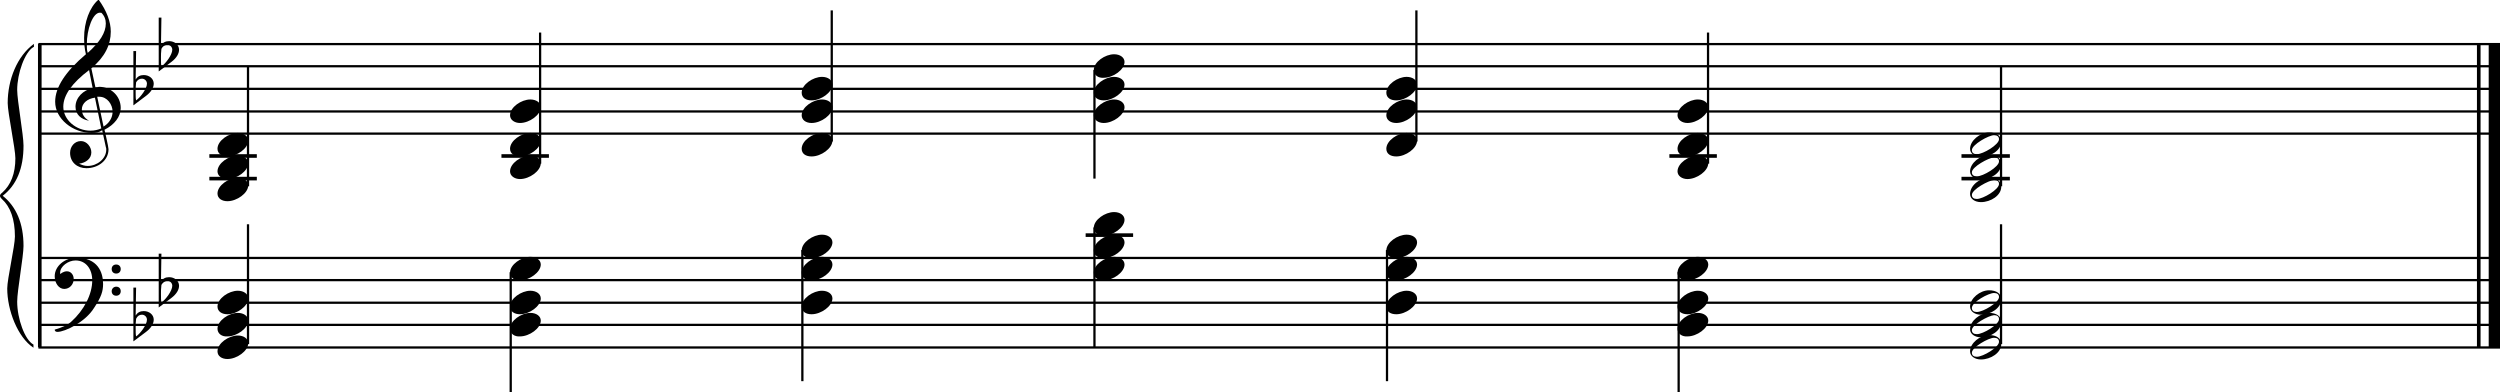 <?xml version="1.0" encoding="utf-8"?>

<!--
	ScaleBook
	Copyright (c) Leland Jansen 2015. All rights reserved.
-->

<!DOCTYPE svg PUBLIC "-//W3C//DTD SVG 1.1//EN" "http://www.w3.org/Graphics/SVG/1.1/DTD/svg11.dtd">
<svg version="1.1" id="Layer_1" xmlns="http://www.w3.org/2000/svg" xmlns:xlink="http://www.w3.org/1999/xlink" x="0px" y="0px"
	 viewBox="0 0 552.9 86.8" enable-background="new 0 0 552.9 86.8" xml:space="preserve">
<rect x="8.4" y="9.7" width="0.8" height="67.1"/>
<g>
	<path d="M7.4,10.4c-1.9,1.1-3.6,5.8-3.6,9.5c0,2.3,1.4,9.9,1.4,12.3c0,5-1.5,8.7-4.6,11.1c3,2.4,4.6,6.1,4.6,11.1
		c0,2.3-1.4,9.9-1.4,12.3c0,3.8,1.7,8.5,3.6,9.5v0.7c-3.5-2.3-5.8-8.3-5.8-13.1c0-2.1,1.7-9.4,1.7-11.5c0-3.8-1-6.6-2.9-8.3
		C0.1,43.7,0,43.5,0,43.3c0-0.2,0.1-0.4,0.5-0.7c1.9-1.7,2.9-4.2,2.9-7.6c0-2.1-1.7-10.1-1.7-12.2c0-5.2,2.1-10.4,5.8-13.1V10.4z"/>
</g>
<rect x="547.8" y="9.7" width="0.8" height="67.1"/>
<rect x="550.4" y="9.7" width="2.5" height="67.1"/>
<rect x="8.5" y="29.3" width="544.4" height="0.5"/>
<rect x="8.5" y="24.4" width="544.4" height="0.5"/>
<rect x="8.5" y="19.4" width="544.4" height="0.5"/>
<rect x="8.5" y="14.4" width="544.4" height="0.5"/>
<rect x="8.5" y="9.5" width="544.4" height="0.5"/>
<g>
	<path d="M20.3,29.4c-4.2,0-8.1-3.1-8.1-6.9c0-3.2,2.3-6.7,6.8-10.5c-0.3-1.2-0.4-2.4-0.4-3.6c0-3.5,1.2-6.8,3.2-8.5
		c1.8,2.5,2.7,4.9,2.7,7.1c0,2.9-1.3,5.6-4.3,8.1l0.9,4.2c0.5,0,0.8-0.1,0.8-0.1c2.6,0,4.8,2,4.8,4.7c0,1.9-1.4,3.7-3.6,4.8
		c0-0.1,0.9,3.8,0.9,4.3c0,2.5-2.3,4.2-4.9,4.2c-2,0-3.6-1.3-3.6-3.4c0-1.4,1-2.6,2.4-2.6c1.3,0,2.3,1.3,2.3,2.5
		c0,1.4-1.2,2.3-2.7,2.5c0.6,0.3,1.2,0.5,1.9,0.5c2.1,0,4.1-1.6,4.1-3.6c0-0.2,0-0.4-0.1-0.6l-0.8-3.7
		C21.9,29.3,21.2,29.4,20.3,29.4z M18.1,24.2c0,1,0.5,1.9,1.6,2.5c-1.8-0.3-3-1.4-3-3.1c0-2,1.7-3.7,3.8-4.1l-0.8-4
		C16,18.3,14,21,14,23.6c0,2.9,2.8,5.3,6,5.3c0.9,0,1.7-0.2,2.4-0.5L21,21.6C19.4,21.8,18.1,22.8,18.1,24.2z M22.1,2.8
		c-1.6,0-2.9,3.7-2.9,7c0,0.7,0,1.3,0.2,1.9c2.7-2.4,4-4.5,4-6.5c0-0.9-0.3-1.7-1-2.4C22.4,2.9,22.3,2.8,22.1,2.8z M24.9,24.7
		c0-1.6-1.2-3.3-2.9-3.3c-0.1,0-0.2,0-0.5,0l1.4,6.6C24.2,27.2,24.9,26,24.9,24.7z"/>
</g>
<g>
	<path d="M29.5,11.3h0.6L30,17.6c0.4-0.7,1-1,1.8-1c1.2,0,2.2,0.8,2.2,1.9c0,0.8-0.5,1.8-1.7,2.7l-2.8,2.1V11.3z M30.1,18.2
		C30,19,30,19.6,30,20.2c0,1,0,1.6,0.1,2c1-0.7,2.4-2.6,2.4-3.7c0-0.6-0.5-1.1-1.1-1.1C30.8,17.4,30.4,17.7,30.1,18.2z"/>
</g>
<g>
	<path d="M35.1,3.9h0.6l-0.1,6.2c0.4-0.7,1-1,1.8-1c1.2,0,2.2,0.8,2.2,1.9c0,0.8-0.5,1.8-1.7,2.7l-2.8,2.1V3.9z M35.7,10.8
		c-0.1,0.8-0.1,1.4-0.1,1.9c0,1,0,1.6,0.1,2c1-0.7,2.4-2.6,2.4-3.7c0-0.6-0.5-1.1-1.1-1.1C36.4,10,36,10.2,35.7,10.8z"/>
</g>
<rect x="8.5" y="76.6" width="544.4" height="0.5"/>
<rect x="8.5" y="71.6" width="544.4" height="0.5"/>
<rect x="8.5" y="66.7" width="544.4" height="0.5"/>
<rect x="8.5" y="61.7" width="544.4" height="0.5"/>
<rect x="8.5" y="56.8" width="544.4" height="0.5"/>
<g>
	<path d="M15.7,71.2c2.9-2.6,4.7-6.1,4.7-9.2c0-2.5-1.4-4.4-3.7-4.4c-1.6,0-3.4,1.3-3.4,2.7c0,0.2,0,0.3,0.1,0.3
		c-0.1,0,0.6-0.6,1.4-0.6c0.9,0,1.5,0.8,1.5,1.7c0,1.2-0.9,2.2-2.1,2.2c-1.2,0-2.1-1.3-2.1-2.8c0-2.3,2.3-4.1,4.8-4.1
		c4.7,0,5.9,3.2,5.9,5.8c0,1.6-0.4,2.9-2,5.3c-1.9,3.1-6.4,5.3-8.1,5.3c-0.4,0-0.6-0.2-0.6-0.5C13.8,72.4,14.9,71.9,15.7,71.2z
		 M25.7,58.5c0.6,0,1,0.4,1,1c0,0.6-0.4,1-1,1s-1-0.4-1-1C24.7,58.9,25.1,58.5,25.7,58.5z M25.7,63.4c0.6,0,1,0.4,1,1
		c0,0.6-0.4,1-1,1s-1-0.4-1-1C24.7,63.9,25.1,63.4,25.7,63.4z"/>
</g>
<g>
	<path d="M29.5,63.6h0.6L30,69.8c0.4-0.7,1-1,1.8-1c1.2,0,2.2,0.8,2.2,1.9c0,0.8-0.5,1.8-1.7,2.7l-2.8,2.1V63.6z M30.1,70.5
		C30,71.2,30,71.9,30,72.4c0,1,0,1.6,0.1,2c1-0.7,2.4-2.6,2.4-3.7c0-0.6-0.5-1.1-1.1-1.1C30.8,69.6,30.4,69.9,30.1,70.5z"/>
</g>
<g>
	<path d="M35.1,56.1h0.6l-0.1,6.2c0.4-0.7,1-1,1.8-1c1.2,0,2.2,0.8,2.2,1.9c0,0.8-0.5,1.8-1.7,2.7l-2.8,2.1V56.1z M35.7,63
		c-0.1,0.8-0.1,1.4-0.1,1.9c0,1,0,1.6,0.1,2c1-0.7,2.4-2.6,2.4-3.7c0-0.6-0.5-1.1-1.1-1.1C36.4,62.2,36,62.5,35.7,63z"/>
</g>
<rect x="46.3" y="34.1" width="10.5" height="0.8"/>
<rect x="46.3" y="39.1" width="10.5" height="0.8"/>
<rect x="54.6" y="14.7" width="0.5" height="26.5"/>
<g>
	<path d="M48.1,42.8c0-1.8,2.5-3.5,4.5-3.5c1.3,0,2.3,0.7,2.3,1.7c0,1.7-2.5,3.5-4.6,3.5C49.1,44.5,48.1,43.9,48.1,42.8z"/>
</g>
<g>
	<path d="M48.1,37.9c0-1.8,2.5-3.5,4.5-3.5c1.3,0,2.3,0.7,2.3,1.7c0,1.7-2.5,3.5-4.6,3.5C49.1,39.6,48.1,38.9,48.1,37.9z"/>
</g>
<g>
	<path d="M48.1,32.9c0-1.8,2.5-3.5,4.5-3.5c1.3,0,2.3,0.7,2.3,1.7c0,1.7-2.5,3.5-4.6,3.5C49.1,34.6,48.1,34,48.1,32.9z"/>
</g>
<rect x="110.9" y="34.1" width="10.5" height="0.8"/>
<rect x="119.2" y="7.2" width="0.5" height="29"/>
<g>
	<path d="M112.8,37.9c0-1.8,2.5-3.5,4.5-3.5c1.3,0,2.3,0.7,2.3,1.7c0,1.7-2.5,3.5-4.6,3.5C113.8,39.6,112.8,38.9,112.8,37.9z"/>
</g>
<g>
	<path d="M112.8,32.9c0-1.8,2.5-3.5,4.5-3.5c1.3,0,2.3,0.7,2.3,1.7c0,1.7-2.5,3.5-4.6,3.5C113.8,34.6,112.8,34,112.8,32.9z"/>
</g>
<g>
	<path d="M112.8,25.5c0-1.8,2.5-3.5,4.5-3.5c1.3,0,2.3,0.7,2.3,1.7c0,1.7-2.5,3.5-4.6,3.5C113.8,27.2,112.8,26.5,112.8,25.5z"/>
</g>
<rect x="183.7" y="2.3" width="0.5" height="29"/>
<g>
	<path d="M177.3,32.9c0-1.8,2.5-3.5,4.5-3.5c1.3,0,2.3,0.7,2.3,1.7c0,1.7-2.5,3.5-4.6,3.5C178.2,34.6,177.3,34,177.3,32.9z"/>
</g>
<g>
	<path d="M177.3,25.5c0-1.8,2.5-3.5,4.5-3.5c1.3,0,2.3,0.7,2.3,1.7c0,1.7-2.5,3.5-4.6,3.5C178.2,27.2,177.3,26.5,177.3,25.5z"/>
</g>
<g>
	<path d="M177.3,20.5c0-1.8,2.5-3.5,4.5-3.5c1.3,0,2.3,0.7,2.3,1.7c0,1.7-2.5,3.5-4.6,3.5C178.2,22.2,177.3,21.6,177.3,20.5z"/>
</g>
<rect x="241.8" y="15.5" width="0.5" height="24"/>
<g>
	<path d="M241.9,15.5c0-1.8,2.5-3.5,4.5-3.5c1.3,0,2.3,0.7,2.3,1.7c0,1.7-2.5,3.5-4.6,3.5C242.9,17.3,241.9,16.6,241.9,15.5z"/>
</g>
<g>
	<path d="M241.9,20.5c0-1.8,2.5-3.5,4.5-3.5c1.3,0,2.3,0.7,2.3,1.7c0,1.7-2.5,3.5-4.6,3.5C242.9,22.2,241.9,21.6,241.9,20.5z"/>
</g>
<g>
	<path d="M241.9,25.5c0-1.8,2.5-3.5,4.5-3.5c1.3,0,2.3,0.7,2.3,1.7c0,1.7-2.5,3.5-4.6,3.5C242.9,27.2,241.9,26.5,241.9,25.5z"/>
</g>
<rect x="313" y="2.3" width="0.5" height="29"/>
<g>
	<path d="M306.6,32.9c0-1.8,2.5-3.5,4.5-3.5c1.3,0,2.3,0.7,2.3,1.7c0,1.7-2.5,3.5-4.6,3.5C307.5,34.6,306.6,34,306.6,32.9z"/>
</g>
<g>
	<path d="M306.6,25.5c0-1.8,2.5-3.5,4.5-3.5c1.3,0,2.3,0.7,2.3,1.7c0,1.7-2.5,3.5-4.6,3.5C307.5,27.2,306.6,26.5,306.6,25.5z"/>
</g>
<g>
	<path d="M306.6,20.5c0-1.8,2.5-3.5,4.5-3.5c1.3,0,2.3,0.7,2.3,1.7c0,1.7-2.5,3.5-4.6,3.5C307.5,22.2,306.6,21.6,306.6,20.5z"/>
</g>
<rect x="369.2" y="34.1" width="10.5" height="0.8"/>
<rect x="377.5" y="7.2" width="0.5" height="29"/>
<g>
	<path d="M371,37.9c0-1.8,2.5-3.5,4.5-3.5c1.3,0,2.3,0.7,2.3,1.7c0,1.7-2.5,3.5-4.6,3.5C372,39.6,371,38.9,371,37.9z"/>
</g>
<g>
	<path d="M371,32.9c0-1.8,2.5-3.5,4.5-3.5c1.3,0,2.3,0.7,2.3,1.7c0,1.7-2.5,3.5-4.6,3.5C372,34.6,371,34,371,32.9z"/>
</g>
<g>
	<path d="M371,25.5c0-1.8,2.5-3.5,4.5-3.5c1.3,0,2.3,0.7,2.3,1.7c0,1.7-2.5,3.5-4.6,3.5C372,27.2,371,26.5,371,25.5z"/>
</g>
<rect x="433.8" y="34.1" width="10.7" height="0.8"/>
<rect x="433.8" y="39.1" width="10.7" height="0.8"/>
<rect x="442.3" y="14.7" width="0.5" height="26.5"/>
<g>
	<path d="M439.9,39.3c1.6,0,2.7,0.7,2.7,2c0,1.9-2.3,3.4-4.5,3.4c-1.3,0-2.4-0.7-2.4-1.8C435.7,41,437.9,39.3,439.9,39.3z
		 M436.1,43.1c0,0.6,0.4,0.9,1.1,0.9c1.4,0,4.9-2.1,4.9-3.3c0-0.6-0.4-0.9-1.1-0.9C439.8,39.9,436.1,41.9,436.1,43.1z"/>
</g>
<g>
	<path d="M439.9,34.3c1.6,0,2.7,0.7,2.7,2c0,1.9-2.3,3.4-4.5,3.4c-1.3,0-2.4-0.7-2.4-1.8C435.7,36.1,437.9,34.3,439.9,34.3z
		 M436.1,38.1c0,0.6,0.4,0.9,1.1,0.9c1.4,0,4.9-2.1,4.9-3.3c0-0.6-0.4-0.9-1.1-0.9C439.8,34.9,436.1,36.9,436.1,38.1z"/>
</g>
<g>
	<path d="M439.9,29.3c1.6,0,2.7,0.7,2.7,2c0,1.9-2.3,3.4-4.5,3.4c-1.3,0-2.4-0.7-2.4-1.8C435.7,31.1,437.9,29.3,439.9,29.3z
		 M436.1,33.2c0,0.6,0.4,0.9,1.1,0.9c1.4,0,4.9-2.1,4.9-3.3c0-0.6-0.4-0.9-1.1-0.9C439.8,29.9,436.1,32,436.1,33.2z"/>
</g>
<rect x="54.6" y="49.6" width="0.5" height="26.5"/>
<g>
	<path d="M48.1,77.7c0-1.8,2.5-3.5,4.5-3.5c1.3,0,2.3,0.7,2.3,1.7c0,1.7-2.5,3.5-4.6,3.5C49.1,79.4,48.1,78.8,48.1,77.7z"/>
</g>
<g>
	<path d="M48.1,72.7c0-1.8,2.5-3.5,4.5-3.5c1.3,0,2.3,0.7,2.3,1.7c0,1.7-2.5,3.5-4.6,3.5C49.1,74.5,48.1,73.8,48.1,72.7z"/>
</g>
<g>
	<path d="M48.1,67.8c0-1.8,2.5-3.5,4.5-3.5c1.3,0,2.3,0.7,2.3,1.7c0,1.7-2.5,3.5-4.6,3.5C49.1,69.5,48.1,68.9,48.1,67.8z"/>
</g>
<rect x="112.7" y="60.2" width="0.5" height="26.5"/>
<g>
	<path d="M112.8,60.3c0-1.8,2.5-3.5,4.5-3.5c1.3,0,2.3,0.7,2.3,1.7c0,1.7-2.5,3.5-4.6,3.5C113.8,62.1,112.8,61.4,112.8,60.3z"/>
</g>
<g>
	<path d="M112.8,67.8c0-1.8,2.5-3.5,4.5-3.5c1.3,0,2.3,0.7,2.3,1.7c0,1.7-2.5,3.5-4.6,3.5C113.8,69.5,112.8,68.9,112.8,67.8z"/>
</g>
<g>
	<path d="M112.8,72.7c0-1.8,2.5-3.5,4.5-3.5c1.3,0,2.3,0.7,2.3,1.7c0,1.7-2.5,3.5-4.6,3.5C113.8,74.5,112.8,73.8,112.8,72.7z"/>
</g>
<rect x="177.2" y="55.3" width="0.5" height="29"/>
<g>
	<path d="M177.3,55.4c0-1.8,2.5-3.5,4.5-3.5c1.3,0,2.3,0.7,2.3,1.7c0,1.7-2.5,3.5-4.6,3.5C178.2,57.1,177.3,56.5,177.3,55.4z"/>
</g>
<g>
	<path d="M177.3,60.3c0-1.8,2.5-3.5,4.5-3.5c1.3,0,2.3,0.7,2.3,1.7c0,1.7-2.5,3.5-4.6,3.5C178.2,62.1,177.3,61.4,177.3,60.3z"/>
</g>
<g>
	<path d="M177.3,67.8c0-1.8,2.5-3.5,4.5-3.5c1.3,0,2.3,0.7,2.3,1.7c0,1.7-2.5,3.5-4.6,3.5C178.2,69.5,177.3,68.9,177.3,67.8z"/>
</g>
<rect x="240.1" y="51.6" width="10.5" height="0.8"/>
<rect x="241.8" y="50.3" width="0.5" height="26.5"/>
<g>
	<path d="M241.9,50.4c0-1.8,2.5-3.5,4.5-3.5c1.3,0,2.3,0.7,2.3,1.7c0,1.7-2.5,3.5-4.6,3.5C242.9,52.1,241.9,51.5,241.9,50.4z"/>
</g>
<g>
	<path d="M241.9,55.4c0-1.8,2.5-3.5,4.5-3.5c1.3,0,2.3,0.7,2.3,1.7c0,1.7-2.5,3.5-4.6,3.5C242.9,57.1,241.9,56.5,241.9,55.4z"/>
</g>
<g>
	<path d="M241.9,60.3c0-1.8,2.5-3.5,4.5-3.5c1.3,0,2.3,0.7,2.3,1.7c0,1.7-2.5,3.5-4.6,3.5C242.9,62.1,241.9,61.4,241.9,60.3z"/>
</g>
<rect x="306.5" y="55.3" width="0.5" height="29"/>
<g>
	<path d="M306.6,55.4c0-1.8,2.5-3.5,4.5-3.5c1.3,0,2.3,0.7,2.3,1.7c0,1.7-2.5,3.5-4.6,3.5C307.5,57.1,306.6,56.5,306.6,55.4z"/>
</g>
<g>
	<path d="M306.6,60.3c0-1.8,2.5-3.5,4.5-3.5c1.3,0,2.3,0.7,2.3,1.7c0,1.7-2.5,3.5-4.6,3.5C307.5,62.1,306.6,61.4,306.6,60.3z"/>
</g>
<g>
	<path d="M306.6,67.8c0-1.8,2.5-3.5,4.5-3.5c1.3,0,2.3,0.7,2.3,1.7c0,1.7-2.5,3.5-4.6,3.5C307.5,69.5,306.6,68.9,306.6,67.8z"/>
</g>
<rect x="371" y="60.2" width="0.5" height="26.5"/>
<g>
	<path d="M371,60.3c0-1.8,2.5-3.5,4.5-3.5c1.3,0,2.3,0.7,2.3,1.7c0,1.7-2.5,3.5-4.6,3.5C372,62.1,371,61.4,371,60.3z"/>
</g>
<g>
	<path d="M371,67.8c0-1.8,2.5-3.5,4.5-3.5c1.3,0,2.3,0.7,2.3,1.7c0,1.7-2.5,3.5-4.6,3.5C372,69.5,371,68.9,371,67.8z"/>
</g>
<g>
	<path d="M371,72.7c0-1.8,2.5-3.5,4.5-3.5c1.3,0,2.3,0.7,2.3,1.7c0,1.7-2.5,3.5-4.6,3.5C372,74.5,371,73.8,371,72.7z"/>
</g>
<rect x="442.3" y="49.6" width="0.5" height="26.5"/>
<g>
	<path d="M439.9,74.1c1.6,0,2.7,0.7,2.7,2c0,1.9-2.3,3.4-4.5,3.4c-1.3,0-2.4-0.7-2.4-1.8C435.7,75.9,437.9,74.1,439.9,74.1z
		 M436.1,78c0,0.6,0.4,0.9,1.1,0.9c1.4,0,4.9-2.1,4.9-3.3c0-0.6-0.4-0.9-1.1-0.9C439.8,74.7,436.1,76.8,436.1,78z"/>
</g>
<g>
	<path d="M439.9,69.2c1.6,0,2.7,0.7,2.7,2c0,1.9-2.3,3.4-4.5,3.4c-1.3,0-2.4-0.7-2.4-1.8C435.7,71,437.9,69.2,439.9,69.2z M436.1,73
		c0,0.6,0.4,0.9,1.1,0.9c1.4,0,4.9-2.1,4.9-3.3c0-0.6-0.4-0.9-1.1-0.9C439.8,69.8,436.1,71.8,436.1,73z"/>
</g>
<g>
	<path d="M439.9,64.2c1.6,0,2.7,0.7,2.7,2c0,1.9-2.3,3.4-4.5,3.4c-1.3,0-2.4-0.7-2.4-1.8C435.7,66,437.9,64.2,439.9,64.2z
		 M436.1,68.1c0,0.6,0.4,0.9,1.1,0.9c1.4,0,4.9-2.1,4.9-3.3c0-0.6-0.4-0.9-1.1-0.9C439.8,64.8,436.1,66.8,436.1,68.1z"/>
</g>
</svg>

